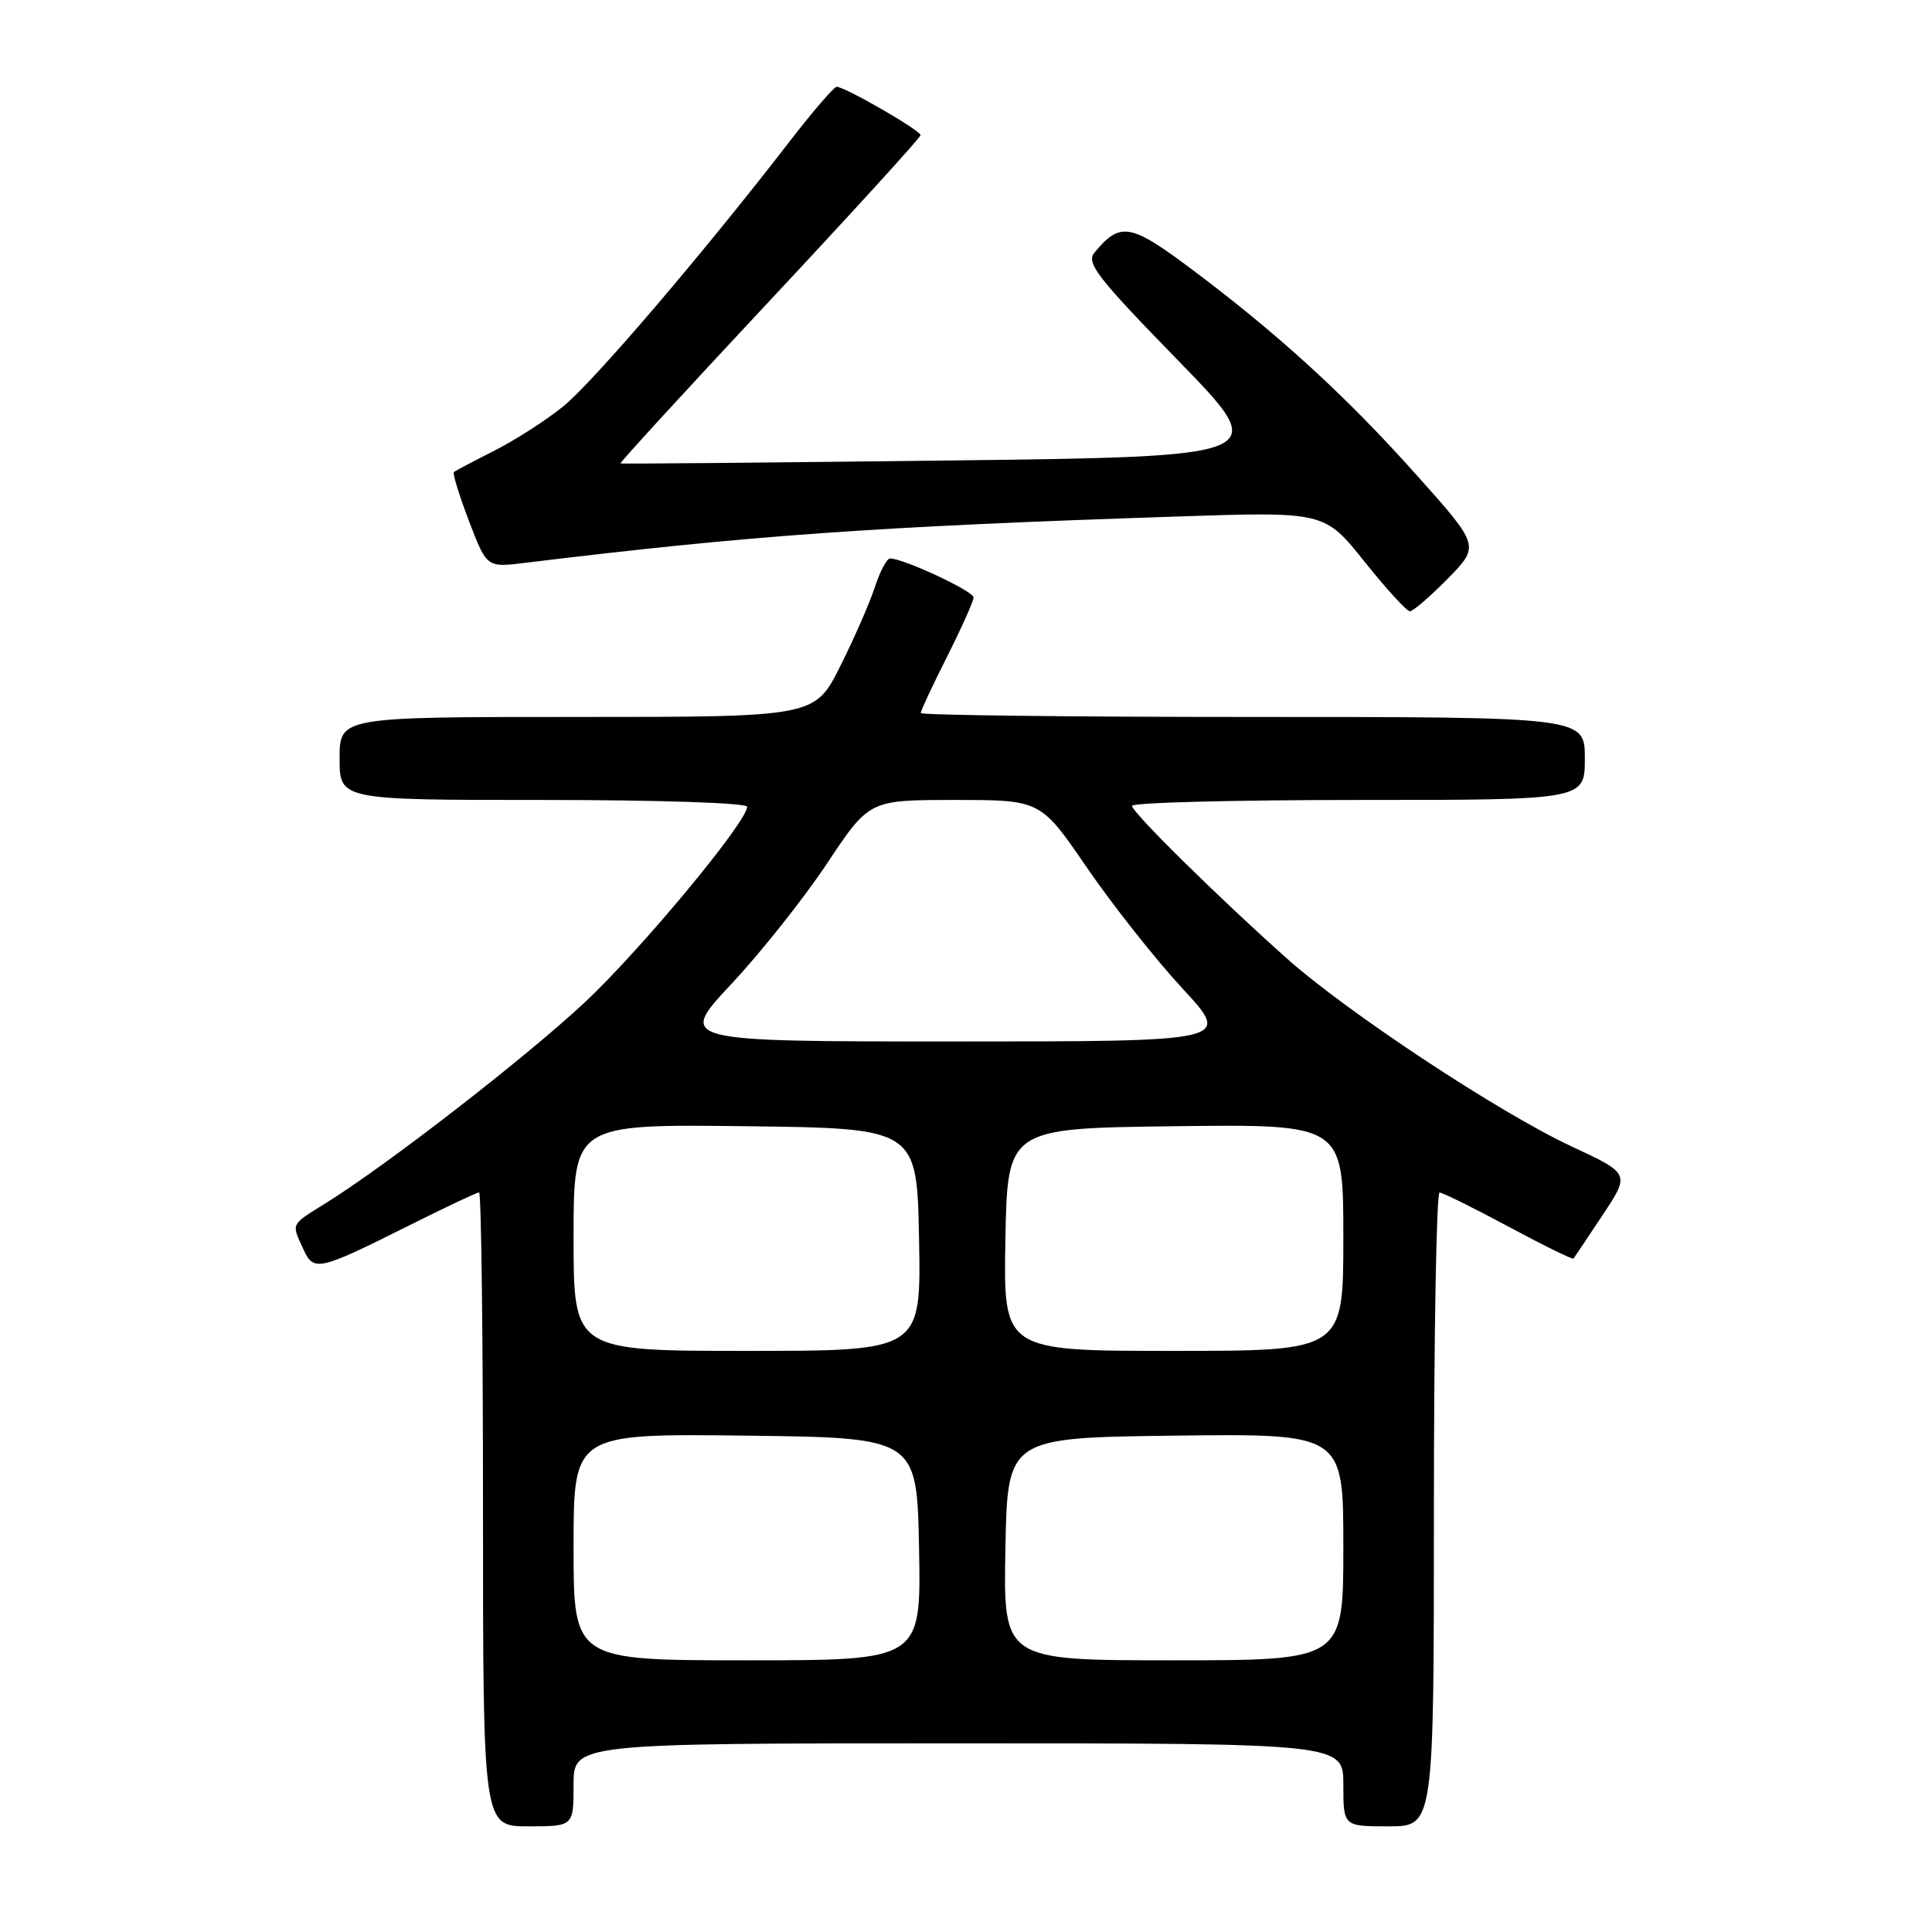 <?xml version="1.0" encoding="UTF-8" standalone="no"?>
<!DOCTYPE svg PUBLIC "-//W3C//DTD SVG 1.1//EN" "http://www.w3.org/Graphics/SVG/1.1/DTD/svg11.dtd" >
<svg xmlns="http://www.w3.org/2000/svg" xmlns:xlink="http://www.w3.org/1999/xlink" version="1.1" viewBox="0 0 256 256">
 <g >
 <path fill="currentColor"
d=" M 76.00 236.50 C 76.00 231.00 76.00 231.00 127.00 231.00 C 178.00 231.00 178.00 231.00 178.00 236.50 C 178.00 242.00 178.00 242.00 184.00 242.00 C 190.00 242.00 190.00 242.00 190.00 200.00 C 190.00 176.90 190.34 158.01 190.75 158.02 C 191.16 158.03 195.28 160.06 199.89 162.54 C 204.51 165.02 208.38 166.92 208.50 166.77 C 208.61 166.62 210.35 164.03 212.35 161.01 C 216.00 155.52 216.00 155.52 208.25 151.91 C 198.66 147.44 178.53 134.15 170.50 126.99 C 161.30 118.78 150.00 107.64 150.00 106.78 C 150.00 106.35 163.50 106.00 180.00 106.00 C 210.00 106.00 210.00 106.00 210.00 100.50 C 210.00 95.00 210.00 95.00 166.00 95.00 C 141.80 95.00 122.00 94.76 122.00 94.48 C 122.00 94.19 123.57 90.82 125.50 87.00 C 127.42 83.18 129.00 79.65 129.00 79.16 C 129.00 78.33 119.72 74.00 117.94 74.00 C 117.51 74.00 116.61 75.69 115.94 77.75 C 115.27 79.81 113.21 84.54 111.35 88.25 C 107.97 95.00 107.97 95.00 76.49 95.00 C 45.00 95.00 45.00 95.00 45.00 100.50 C 45.00 106.00 45.00 106.00 72.00 106.00 C 87.37 106.00 99.00 106.39 99.00 106.90 C 99.00 108.90 84.83 125.96 77.46 132.84 C 69.67 140.12 51.42 154.27 43.25 159.37 C 38.44 162.37 38.61 162.04 40.17 165.47 C 41.57 168.55 42.10 168.43 54.23 162.37 C 59.03 159.97 63.19 158.00 63.48 158.00 C 63.77 158.00 64.00 176.90 64.00 200.00 C 64.00 242.00 64.00 242.00 70.00 242.00 C 76.00 242.00 76.00 242.00 76.00 236.50 Z  M 191.84 76.67 C 196.09 72.33 196.09 72.33 187.68 62.92 C 178.34 52.46 169.37 44.26 157.82 35.61 C 149.77 29.59 148.43 29.36 145.02 33.47 C 143.89 34.84 145.37 36.75 156.11 47.77 C 168.50 60.50 168.50 60.50 125.50 61.02 C 101.85 61.30 82.37 61.48 82.22 61.41 C 82.07 61.33 90.95 51.65 101.95 39.89 C 112.96 28.12 121.97 18.23 121.98 17.91 C 122.00 17.29 111.96 11.50 110.86 11.50 C 110.51 11.50 107.68 14.79 104.57 18.82 C 93.06 33.72 78.63 50.60 74.63 53.85 C 72.36 55.69 68.25 58.33 65.50 59.72 C 62.75 61.11 60.34 62.38 60.14 62.56 C 59.95 62.73 60.85 65.65 62.14 69.04 C 64.50 75.20 64.50 75.20 69.50 74.59 C 99.42 70.94 115.71 69.78 156.00 68.44 C 175.50 67.79 175.50 67.79 180.78 74.39 C 183.68 78.03 186.40 81.00 186.82 81.00 C 187.24 81.00 189.50 79.05 191.84 76.67 Z  M 76.00 204.98 C 76.00 189.96 76.00 189.96 98.75 190.23 C 121.50 190.50 121.50 190.50 121.78 205.25 C 122.05 220.00 122.05 220.00 99.03 220.00 C 76.00 220.00 76.00 220.00 76.00 204.98 Z  M 133.22 205.25 C 133.50 190.50 133.50 190.50 155.75 190.23 C 178.00 189.96 178.00 189.96 178.00 204.98 C 178.00 220.00 178.00 220.00 155.47 220.00 C 132.95 220.00 132.95 220.00 133.22 205.25 Z  M 76.00 163.98 C 76.00 148.96 76.00 148.96 98.75 149.23 C 121.50 149.50 121.50 149.50 121.78 164.25 C 122.05 179.00 122.05 179.00 99.03 179.00 C 76.00 179.00 76.00 179.00 76.00 163.98 Z  M 133.22 164.25 C 133.50 149.50 133.50 149.50 155.75 149.23 C 178.00 148.96 178.00 148.96 178.00 163.98 C 178.00 179.00 178.00 179.00 155.47 179.00 C 132.95 179.00 132.95 179.00 133.22 164.25 Z  M 96.91 130.38 C 100.83 126.20 106.54 119.00 109.61 114.38 C 115.18 106.00 115.18 106.00 126.54 106.00 C 137.89 106.00 137.89 106.00 144.04 114.99 C 147.43 119.93 153.12 127.13 156.69 130.99 C 163.19 138.00 163.19 138.00 126.49 138.00 C 89.80 138.00 89.80 138.00 96.91 130.38 Z "/>
</g>
</svg>
